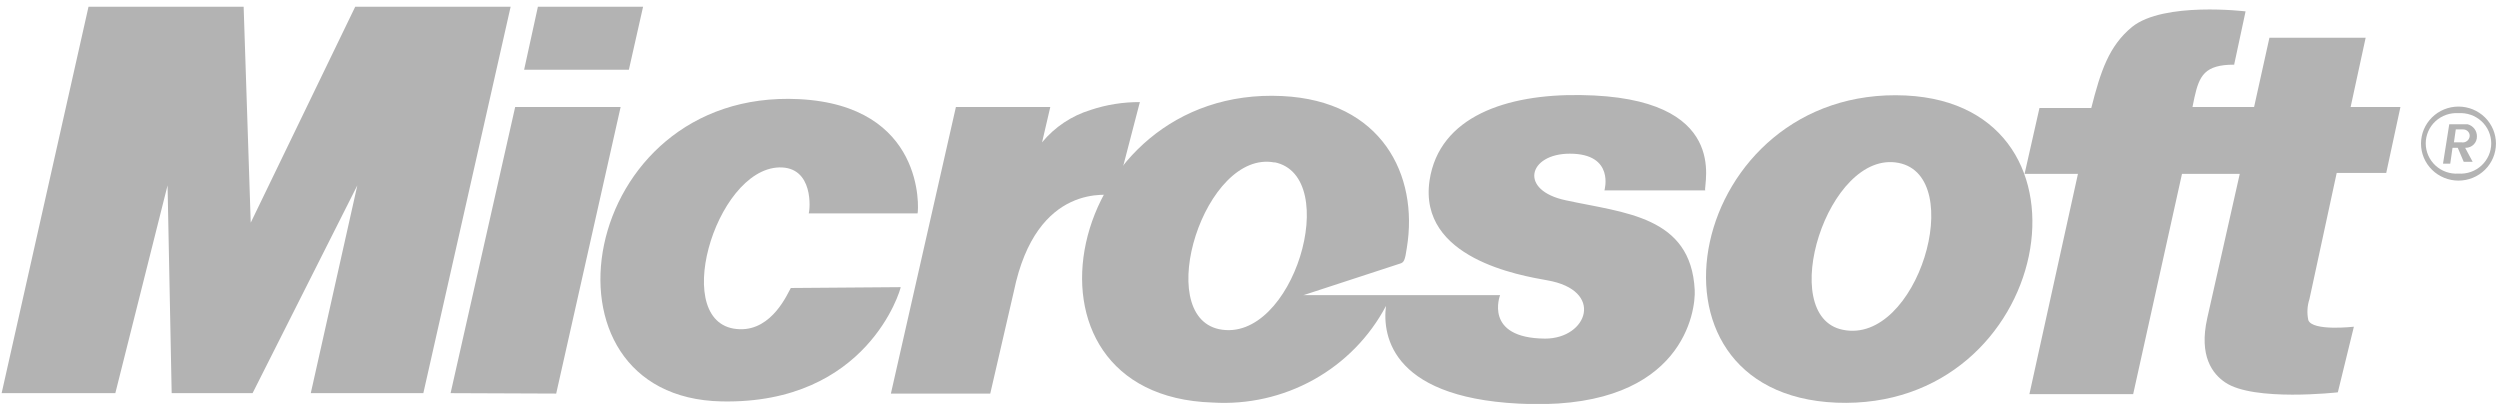 <svg width="214" height="35" viewBox="0 0 214 35" fill="none" xmlns="http://www.w3.org/2000/svg">
<g opacity="0.3" clip-path="url(#clip0_633_51663)">
<path fill-rule="evenodd" clip-rule="evenodd" d="M0.14 33.654L7.576 0.578H20.856L21.463 19.06L30.406 0.578H43.71L36.238 33.654H26.603L30.588 15.868L21.621 33.654H14.695L14.343 15.868L9.872 33.654H0.14Z" fill="black"/>
<path fill-rule="evenodd" clip-rule="evenodd" d="M44.865 5.967H53.832L55.047 0.578H46.044L44.865 5.967Z" fill="black"/>
<path fill-rule="evenodd" clip-rule="evenodd" d="M47.61 33.69L38.57 33.654L44.099 9.159H53.126L47.61 33.69Z" fill="black"/>
<path fill-rule="evenodd" clip-rule="evenodd" d="M81.826 9.159H89.905L89.201 12.184C90.28 10.877 91.725 9.913 93.356 9.412C94.714 8.959 96.139 8.732 97.572 8.739L95.494 16.72C94.984 16.72 88.727 15.52 86.783 24.953L84.766 33.69H76.261L81.826 9.159Z" fill="black"/>
<path fill-rule="evenodd" clip-rule="evenodd" d="M77.099 24.58C77.099 24.772 74.268 34.613 61.778 34.361C45.096 34.037 49.397 7.55 68.388 8.486C79.177 9.026 78.642 17.883 78.545 18.267H69.226C69.348 17.919 69.663 14.259 66.699 14.331C61.17 14.487 57.246 28.012 63.321 28.18C66.128 28.276 67.44 25.06 67.695 24.652L77.099 24.58Z" fill="black"/>
<path fill-rule="evenodd" clip-rule="evenodd" d="M157.192 34.469C139.028 33.713 144.495 7.298 163.134 8.174C180.654 9.026 175.685 35.201 157.192 34.469ZM162.526 13.946C156.451 12.746 151.992 27.064 157.739 28.228C164.13 29.56 168.407 15.111 162.526 13.946V13.946Z" fill="black"/>
<path fill-rule="evenodd" clip-rule="evenodd" d="M191.225 5.536C188.734 5.536 188.26 6.472 187.847 8.332L187.677 9.16H192.95L194.263 3.231H202.5L201.213 9.16H205.477L204.262 14.801H200.022L197.689 25.602C197.498 26.183 197.464 26.804 197.592 27.402C197.944 28.374 201.492 27.966 201.492 27.966L200.119 33.583C200.119 33.583 192.902 34.399 190.472 32.731C189.39 31.999 188.212 30.487 188.941 27.234L191.723 14.885H186.778L182.599 33.739H173.717L177.872 14.885H173.304L174.579 9.244H179.014C179.816 6.088 180.521 3.94 182.501 2.307C185.211 0.123 192.221 0.975 192.221 0.975L191.225 5.62V5.536Z" fill="black"/>
<path fill-rule="evenodd" clip-rule="evenodd" d="M111.545 25.264H128.409C128.409 25.264 126.963 28.949 132.261 28.985C135.906 28.985 137.376 24.844 132.431 23.992C130.159 23.584 121.386 22.132 122.37 15.447C123.197 9.962 128.98 8.042 135.298 8.138C148.226 8.294 145.796 15.795 145.966 16.299H137.339C137.339 16.299 138.263 13.155 134.375 13.155C130.827 13.155 129.964 16.299 134.059 17.151C139.028 18.231 144.751 18.483 145.067 24.82C145.164 26.584 144.107 34.841 131.082 34.589C119.151 34.337 118.312 28.793 118.64 26.188C117.241 28.838 115.093 31.029 112.457 32.497C109.822 33.964 106.812 34.645 103.793 34.457C85.568 33.881 91.145 7.31 109.759 8.222C118.264 8.63 121.447 14.967 120.426 21.208C120.268 22.312 120.171 22.468 119.843 22.564L111.545 25.276V25.264ZM109.115 13.911C103.125 12.747 98.653 26.98 104.364 28.18C110.682 29.465 114.934 15.063 109.09 13.887L109.115 13.911Z" fill="black"/>
<path fill-rule="evenodd" clip-rule="evenodd" d="M210.446 9.123C211.297 9.123 212.113 9.457 212.714 10.051C213.316 10.645 213.654 11.451 213.654 12.291C213.654 13.132 213.316 13.938 212.714 14.532C212.113 15.126 211.297 15.46 210.446 15.46C209.595 15.46 208.779 15.126 208.178 14.532C207.576 13.938 207.238 13.132 207.238 12.291C207.238 11.451 207.576 10.645 208.178 10.051C208.779 9.457 209.595 9.123 210.446 9.123V9.123ZM210.446 9.687C210.087 9.663 209.727 9.712 209.388 9.831C209.049 9.95 208.739 10.137 208.476 10.379C208.213 10.622 208.004 10.915 207.86 11.241C207.717 11.567 207.643 11.918 207.643 12.273C207.643 12.629 207.717 12.98 207.86 13.306C208.004 13.632 208.213 13.925 208.476 14.168C208.739 14.41 209.049 14.597 209.388 14.716C209.727 14.835 210.087 14.884 210.446 14.86C210.805 14.884 211.165 14.835 211.504 14.716C211.843 14.597 212.153 14.41 212.416 14.168C212.679 13.925 212.888 13.632 213.032 13.306C213.175 12.98 213.249 12.629 213.249 12.273C213.249 11.918 213.175 11.567 213.032 11.241C212.888 10.915 212.679 10.622 212.416 10.379C212.153 10.137 211.843 9.95 211.504 9.831C211.165 9.712 210.805 9.663 210.446 9.687V9.687ZM211.017 12.652L211.661 13.852H210.895L210.385 12.652H209.936L209.741 14.008H209.122L209.656 10.635H211.224C211.457 10.695 211.663 10.83 211.808 11.02C211.954 11.209 212.03 11.441 212.025 11.679C212.029 11.806 212.006 11.932 211.959 12.05C211.913 12.167 211.842 12.275 211.753 12.365C211.664 12.456 211.557 12.528 211.439 12.577C211.321 12.626 211.194 12.652 211.066 12.652H211.017ZM210.859 11.079H210.215L210.057 12.183H210.701C210.784 12.199 210.869 12.197 210.951 12.177C211.033 12.158 211.11 12.121 211.177 12.07C211.243 12.019 211.298 11.955 211.338 11.881C211.377 11.807 211.4 11.726 211.406 11.643C211.409 11.57 211.397 11.498 211.371 11.429C211.345 11.361 211.306 11.299 211.254 11.246C211.203 11.193 211.142 11.151 211.074 11.123C211.006 11.094 210.933 11.079 210.859 11.079V11.079Z" fill="black"/>
</g>
<defs>
<clipPath id="clip0_633_51663">
<rect width="213.538" height="34" fill="white" transform="translate(0.14 0.578)"/>
</clipPath>
</defs>
</svg>
